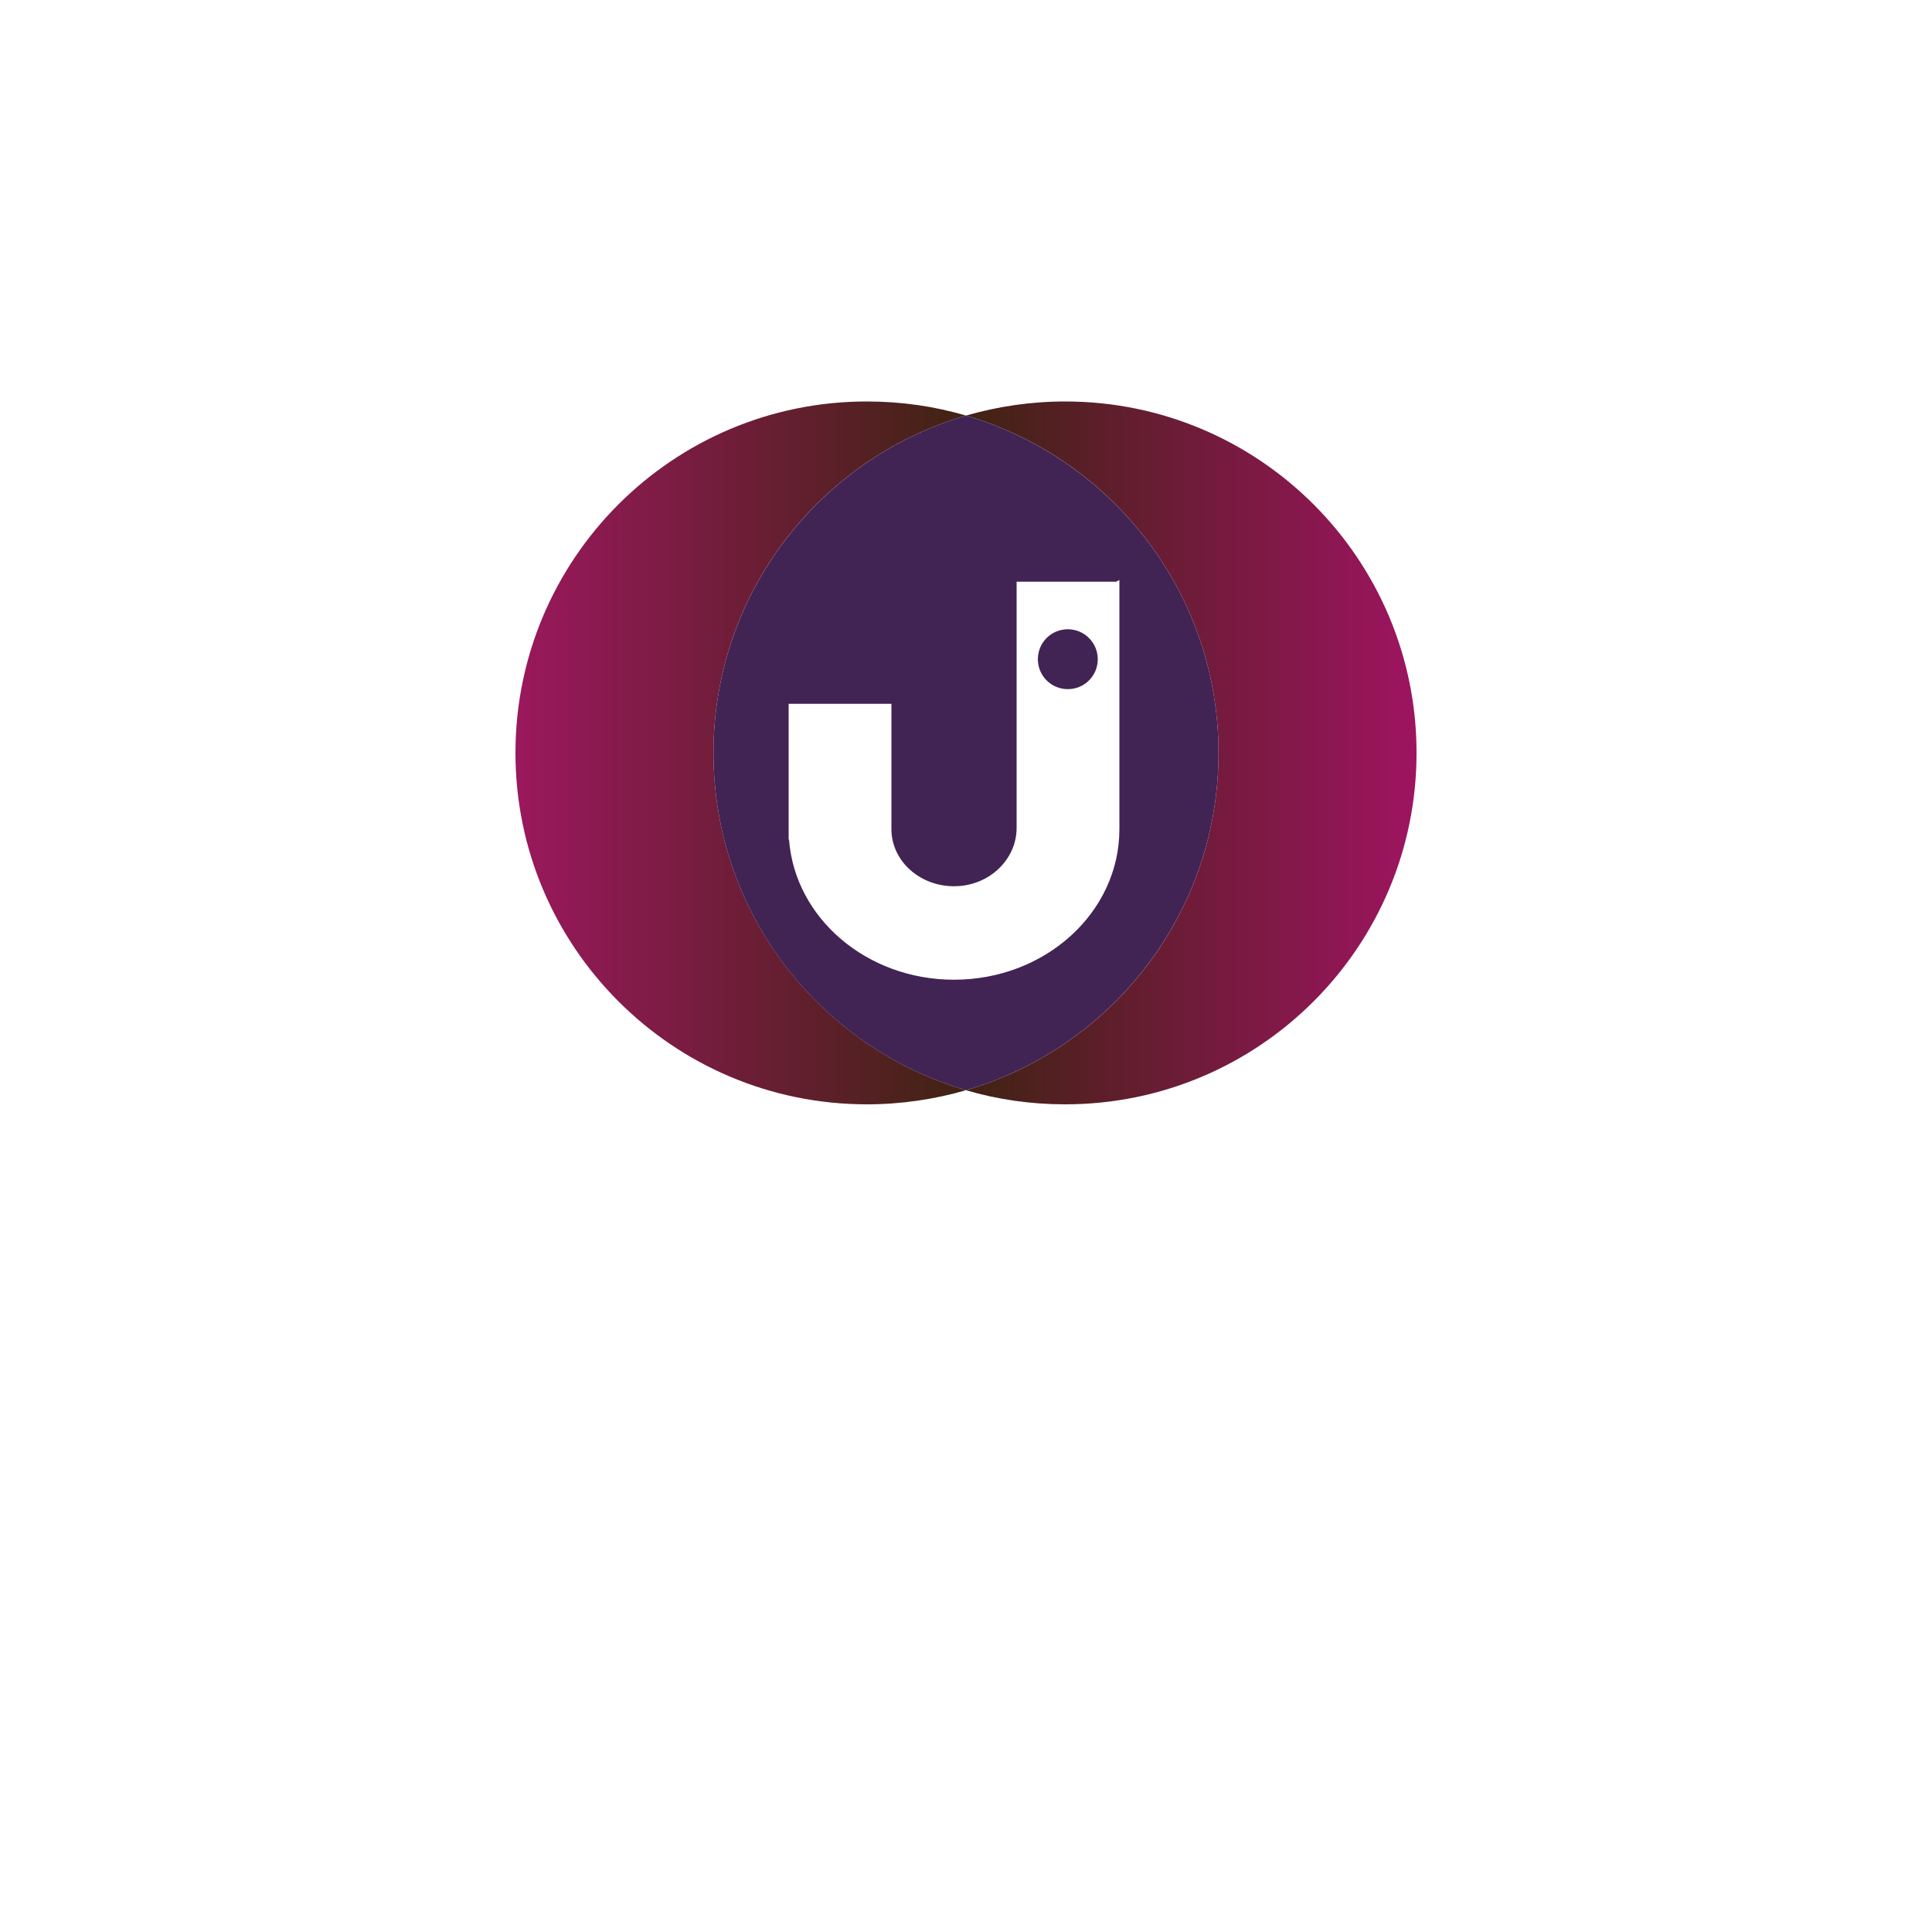 <?xml version="1.0" encoding="utf-8"?>
<!-- Generator: Adobe Illustrator 27.0.1, SVG Export Plug-In . SVG Version: 6.00 Build 0)  -->
<svg version="1.1" id="katman_1" xmlns="http://www.w3.org/2000/svg" xmlns:xlink="http://www.w3.org/1999/xlink" x="0px" y="0px"
	 viewBox="0 0 1000 1000" style="enable-background:new 0 0 1000 1000;" xml:space="preserve">
<style type="text/css">
	.st0{fill:url(#SVGID_1_);}
	.st1{fill:url(#SVGID_00000093889038350973695170000000398970543673527221_);}
	.st2{fill:#412354;}
</style>
<linearGradient id="SVGID_1_" gradientUnits="userSpaceOnUse" x1="266.8" y1="389.722" x2="500.005" y2="389.722">
	<stop  offset="0" style="stop-color:#402312"/>
	<stop  offset="0" style="stop-color:#9B185D"/>
	<stop  offset="1" style="stop-color:#402312"/>
</linearGradient>
<path class="st0" d="M369.3,389.7c0-82.7,55.1-152.5,130.7-174.6c-16.3-4.8-33.5-7.3-51.3-7.3c-100.5,0-181.9,81.5-181.9,181.9
	s81.5,181.9,181.9,181.9c17.8,0,35-2.6,51.3-7.3C424.5,542.2,369.3,472.4,369.3,389.7z"/>
<linearGradient id="SVGID_00000096753114105343796220000006521812636759473536_" gradientUnits="userSpaceOnUse" x1="500.005" y1="389.722" x2="733.209" y2="389.722">
	<stop  offset="0" style="stop-color:#402312"/>
	<stop  offset="1" style="stop-color:#9E1460"/>
</linearGradient>
<path style="fill:url(#SVGID_00000096753114105343796220000006521812636759473536_);" d="M551.3,207.8c-17.8,0-35,2.6-51.3,7.3
	c75.5,22.1,130.7,91.9,130.7,174.6c0,82.7-55.1,152.5-130.7,174.6c16.3,4.8,33.5,7.3,51.3,7.3c100.5,0,181.9-81.5,181.9-181.9
	S651.8,207.8,551.3,207.8z"/>
<g>
	<path class="st2" d="M500,215.1c-75.5,22.1-130.7,91.9-130.7,174.6c0,82.7,55.1,152.5,130.7,174.6
		c75.5-22.1,130.7-91.9,130.7-174.6C630.7,307,575.5,237.3,500,215.1z M579.4,429.2c0,43-38.3,77.9-85.6,77.9h0
		c-45.3,0-82.4-32-85.4-72.6h-0.2v-5.3v-11.3v-3.2v-50.4h53.2v53.6v11.3c0,16.6,15.1,30.1,33.6,29.5c17.6-0.6,31.2-14.2,31.2-30.2
		v-78.7v-48.7h51.5c0.6-0.3,1.1-0.6,1.7-0.9v49.5V429.2z"/>
	<path class="st2" d="M552.7,325.7c-8.6,0-15.5,6.9-15.5,15.5c0,8.6,6.9,15.5,15.5,15.5c8.6,0,15.5-6.9,15.5-15.5
		C568.2,332.6,561.2,325.7,552.7,325.7z"/>
</g>
</svg>
